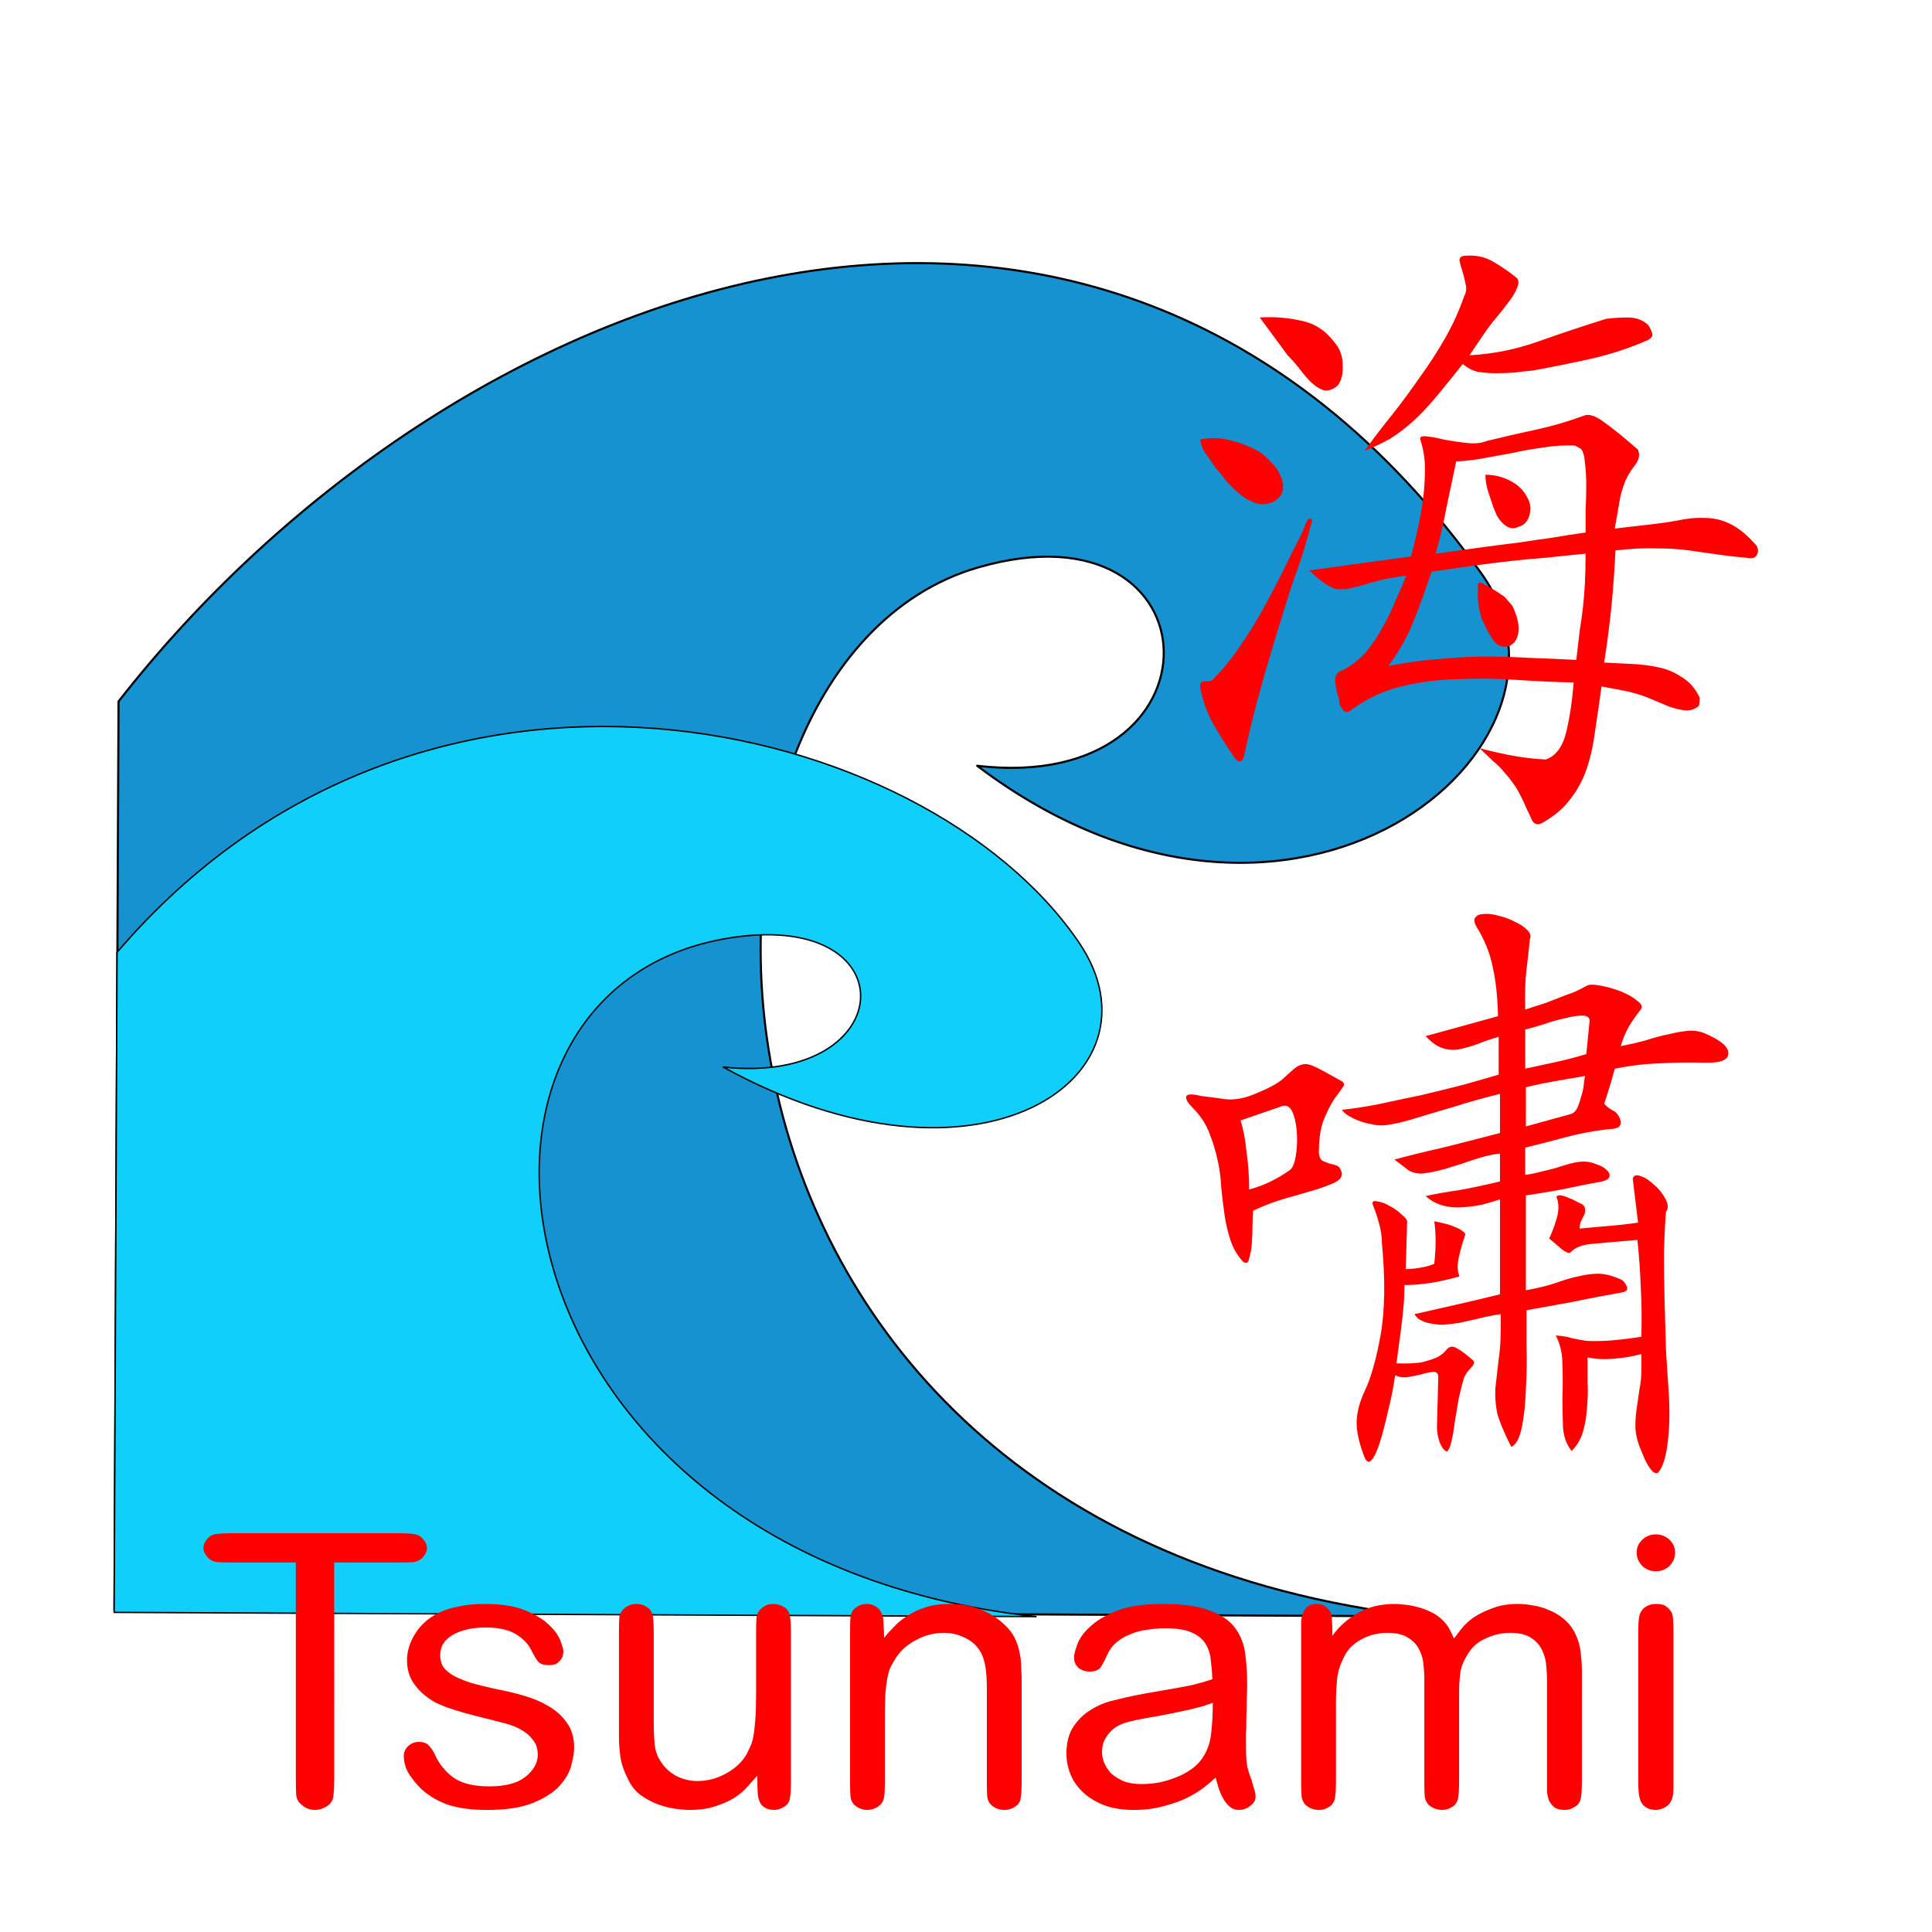 <?xml version="1.0" encoding="UTF-8" standalone="no"?>
<!-- Created with Inkscape (http://www.inkscape.org/) -->

<svg
   width="800"
   height="800"
   viewBox="0 0 211.667 211.667"
   version="1.1"
   id="svg1"
   xml:space="preserve"
   xmlns="http://www.w3.org/2000/svg"
   xmlns:svg="http://www.w3.org/2000/svg"><defs
     id="defs1"><filter
       style="color-interpolation-filters:sRGB"
       id="filter48"
       x="-0.006"
       y="-0.003"
       width="1.024"
       height="1.017"><feFlood
         result="flood"
         in="SourceGraphic"
         flood-opacity="0.498"
         flood-color="rgb(0,0,0)"
         id="feFlood47" /><feGaussianBlur
         result="blur"
         in="SourceGraphic"
         stdDeviation="0.1"
         id="feGaussianBlur47" /><feOffset
         result="offset"
         in="blur"
         dx="0.5"
         dy="1"
         id="feOffset47" /><feComposite
         result="comp1"
         operator="in"
         in="flood"
         in2="offset"
         id="feComposite47" /><feComposite
         result="comp2"
         operator="over"
         in="SourceGraphic"
         in2="comp1"
         id="feComposite48" /></filter><filter
       style="color-interpolation-filters:sRGB"
       id="filter46"
       x="-0.013"
       y="-0.013"
       width="1.036"
       height="1.027"><feFlood
         result="flood"
         in="SourceGraphic"
         flood-opacity="0.839"
         flood-color="rgb(0,0,0)"
         id="feFlood45" /><feGaussianBlur
         result="blur"
         in="SourceGraphic"
         stdDeviation="0.5"
         id="feGaussianBlur45" /><feOffset
         result="offset"
         in="blur"
         dx="1"
         dy="0"
         id="feOffset45" /><feComposite
         result="comp1"
         operator="in"
         in="flood"
         in2="offset"
         id="feComposite45" /><feComposite
         result="comp2"
         operator="over"
         in="SourceGraphic"
         in2="comp1"
         id="feComposite46" /></filter><filter
       style="color-interpolation-filters:sRGB"
       id="filter50"
       x="-0.018"
       y="-0.02"
       width="1.051"
       height="1.04"><feFlood
         result="flood"
         in="SourceGraphic"
         flood-opacity="0.839"
         flood-color="rgb(0,0,0)"
         id="feFlood46" /><feGaussianBlur
         result="blur"
         in="SourceGraphic"
         stdDeviation="0.5"
         id="feGaussianBlur46" /><feOffset
         result="offset"
         in="blur"
         dx="1"
         dy="0"
         id="feOffset46" /><feComposite
         result="comp1"
         operator="in"
         in="flood"
         in2="offset"
         id="feComposite49" /><feComposite
         result="comp2"
         operator="over"
         in="SourceGraphic"
         in2="comp1"
         id="feComposite50" /></filter></defs><g
     id="layer1"
     transform="translate(-37.418,-80.767)"><path
       id="rect1"
       style="fill:#ffffff;stroke-width:0.413;stroke-linecap:round;stroke-linejoin:round"
       d="M 37.418,80.767 H 249.085 V 292.433 H 37.418 Z" /><path
       style="fill:#1592cf;fill-opacity:1;stroke:#000000;stroke-width:0.148;stroke-linecap:round;stroke-linejoin:round;filter:url(#filter46)"
       d="m 44.456,193.704 0.289,-63.714 c 23.113,-29.581 68.404,-46.931 95.581,-8.986 8.65,12.078 -13.085,30.349 -35.358,13.5 17.749,2.084 17.13,-18.847 0.069,-13.912 -24.022,6.949 -23.828,67.279 31.006,73.571 z"
       id="path2"
       transform="matrix(1.562,0,0,1.562,-21.048,-45.431)" /><path
       style="fill:#10d0fb;fill-opacity:1;stroke:#000000;stroke-width:0.1;stroke-linecap:round;stroke-linejoin:round;filter:url(#filter50)"
       d="m 44.437,193.884 0.204,-46.295 c 21.456,-25.131 56.74,-16.512 67.476,-0.676 6.331,9.339 -6.965,18.638 -24.961,8.722 12.53,1.347 13.154,-11.345 0.049,-8.988 -22.03,3.962 -16.751,43.327 21.889,47.533 z"
       id="path1"
       transform="matrix(1.562,0,0,1.562,-21.048,-45.431)" /><g
       aria-label="Tsunami"
       transform="scale(1.026,0.975)"
       id="text1"
       style="font-size:42.702px;line-height:1;font-family:'Arial Rounded MT';-inkscape-font-specification:'Arial Rounded MT';display:inline;fill:#ff0000;stroke-width:0.168;stroke-linecap:round;stroke-linejoin:round"><path
         d="m 72.159,258.414 h 6.96 q 0.939,0 1.495,-0.043 0.555,-0.085 0.897,-0.427 0.214,-0.214 0.384,-0.512 0.171,-0.342 0.171,-0.641 0,-0.342 -0.171,-0.641 -0.171,-0.299 -0.384,-0.512 -0.342,-0.384 -0.897,-0.427 -0.555,-0.085 -1.495,-0.085 H 61.142 q -0.939,0 -1.537,0.085 -0.555,0.043 -0.897,0.427 -0.214,0.214 -0.384,0.555 -0.128,0.299 -0.128,0.598 0,0.342 0.171,0.641 0.171,0.299 0.384,0.512 0.342,0.342 0.897,0.427 0.555,0.043 1.495,0.043 h 6.918 v 24.425 q 0,1.068 0.043,1.751 0.085,0.641 0.555,1.025 0.598,0.598 1.452,0.598 0.512,0 0.897,-0.213 0.384,-0.171 0.598,-0.384 0.427,-0.384 0.47,-1.068 0.085,-0.683 0.085,-1.708 z"
         id="path33" /><path
         d="m 97.78,279.253 q 0,-1.708 -0.769,-2.818 -0.769,-1.153 -1.964,-1.879 -1.153,-0.726 -2.562,-1.153 -1.366,-0.427 -2.647,-0.683 -1.922,-0.427 -3.16,-0.811 -1.238,-0.427 -1.964,-0.897 -0.683,-0.47 -0.982,-0.982 -0.256,-0.555 -0.256,-1.196 0,-1.495 1.366,-2.306 1.409,-0.811 3.459,-0.811 2.135,0 3.288,0.769 1.153,0.769 1.623,1.793 0.427,0.897 0.726,1.281 0.342,0.384 1.11,0.384 0.555,0 0.854,-0.171 0.299,-0.214 0.47,-0.47 0.171,-0.256 0.214,-0.512 0.043,-0.256 0.043,-0.384 0,-0.299 -0.299,-1.153 -0.299,-0.897 -1.196,-1.793 -0.897,-0.939 -2.562,-1.665 -1.623,-0.726 -4.356,-0.726 -1.623,0 -2.861,0.299 -1.238,0.256 -2.178,0.769 -1.537,0.854 -2.391,2.306 -0.854,1.452 -0.854,2.946 0,1.324 0.555,2.349 0.598,0.982 1.366,1.623 0.47,0.384 0.939,0.683 0.512,0.299 1.281,0.598 0.769,0.299 1.879,0.641 1.153,0.342 2.861,0.769 0.811,0.214 1.708,0.47 0.939,0.256 1.665,0.726 0.726,0.427 1.196,1.11 0.512,0.641 0.512,1.665 0,1.366 -1.324,2.477 -1.281,1.068 -3.843,1.068 -2.562,0 -3.886,-1.025 -1.281,-1.025 -1.922,-2.519 -0.256,-0.598 -0.641,-1.025 -0.342,-0.427 -1.068,-0.427 -0.683,0 -1.153,0.47 -0.47,0.47 -0.47,1.068 0,1.153 0.598,2.135 0.641,0.982 1.281,1.623 1.196,1.153 2.818,1.751 1.665,0.598 4.185,0.598 3.117,0 4.953,-0.811 1.879,-0.811 2.818,-1.922 0.982,-1.153 1.238,-2.306 0.299,-1.196 0.299,-1.922 z"
         id="path35" /><path
         d="m 102.563,277.929 q 0,1.281 0.171,2.434 0.171,1.153 0.897,2.605 0.427,0.897 1.196,1.537 0.769,0.598 1.665,0.982 0.897,0.384 1.836,0.555 0.982,0.171 1.836,0.171 1.58,0 2.733,-0.427 1.153,-0.384 2.007,-0.939 0.854,-0.598 1.409,-1.281 0.598,-0.683 1.025,-1.196 0,1.409 0.043,2.007 0.043,0.598 0.256,1.025 0.128,0.299 0.512,0.555 0.427,0.256 0.982,0.256 0.427,0 0.726,-0.171 0.342,-0.128 0.555,-0.342 0.384,-0.342 0.427,-0.939 0.085,-0.598 0.085,-1.495 v -17.123 q 0,-0.982 -0.085,-1.58 -0.043,-0.598 -0.427,-0.982 -0.641,-0.512 -1.366,-0.512 -0.47,0 -0.811,0.171 -0.299,0.171 -0.512,0.384 -0.384,0.342 -0.47,0.982 -0.043,0.598 -0.043,1.537 v 6.918 q 0,1.879 -0.085,3.032 -0.085,1.153 -0.214,1.879 -0.128,0.726 -0.342,1.153 -0.171,0.384 -0.342,0.769 -0.726,1.366 -2.22,2.22 -1.452,0.854 -3.075,0.854 -1.153,0 -2.22,-0.555 -1.068,-0.598 -1.708,-1.665 -0.555,-0.897 -0.641,-2.007 -0.085,-1.153 -0.085,-2.263 v -10.334 q 0,-0.982 -0.085,-1.58 -0.043,-0.598 -0.427,-0.982 -0.598,-0.512 -1.324,-0.512 -0.811,0 -1.366,0.555 -0.384,0.342 -0.47,0.939 -0.043,0.598 -0.043,1.58 z"
         id="path37" /><path
         d="m 145.563,271.567 q 0,-0.512 -0.043,-1.238 0,-0.769 -0.128,-1.537 -0.128,-0.811 -0.427,-1.58 -0.299,-0.769 -0.854,-1.409 -1.153,-1.324 -2.69,-2.007 -1.495,-0.726 -3.544,-0.726 -1.495,0 -2.605,0.384 -1.11,0.384 -1.964,0.982 -0.811,0.555 -1.409,1.238 -0.598,0.641 -1.025,1.196 0,-0.683 -0.043,-1.153 0,-0.47 -0.043,-0.811 0,-0.342 -0.085,-0.555 -0.085,-0.256 -0.214,-0.47 -0.128,-0.299 -0.555,-0.555 -0.384,-0.256 -0.897,-0.256 -0.47,0 -0.811,0.171 -0.299,0.171 -0.512,0.342 -0.342,0.342 -0.427,0.939 -0.043,0.598 -0.043,1.495 v 17.166 q 0,0.939 0.043,1.58 0.085,0.598 0.47,0.939 0.598,0.512 1.324,0.512 0.726,0 1.324,-0.512 0.384,-0.342 0.47,-0.939 0.085,-0.641 0.085,-1.58 v -7.046 q 0,-1.751 0.043,-2.861 0.085,-1.11 0.214,-1.836 0.128,-0.726 0.299,-1.153 0.214,-0.47 0.47,-0.897 0.769,-1.409 2.22,-2.22 1.452,-0.854 3.075,-0.854 1.153,0 2.22,0.555 1.068,0.512 1.665,1.58 0.342,0.598 0.512,1.58 0.171,0.982 0.171,2.605 v 10.547 q 0,0.939 0.043,1.58 0.085,0.598 0.47,0.939 0.555,0.512 1.366,0.512 0.726,0 1.324,-0.512 0.384,-0.342 0.427,-0.939 0.085,-0.641 0.085,-1.58 z"
         id="path39" /><path
         d="m 166.273,282.584 q 0.171,0.598 0.342,1.238 0.214,0.641 0.512,1.196 0.299,0.512 0.683,0.854 0.384,0.342 0.939,0.342 0.726,0 1.238,-0.47 0.555,-0.427 0.555,-0.982 0,-0.512 -0.214,-1.11 -0.171,-0.641 -0.213,-0.811 -0.214,-0.512 -0.427,-1.324 -0.171,-0.811 -0.171,-2.349 0,-0.384 0,-1.324 0.043,-0.982 0.043,-2.092 0.043,-1.11 0.043,-2.092 0.043,-1.025 0.043,-1.452 0,-1.922 -0.214,-3.587 -0.214,-1.665 -1.11,-2.904 -0.897,-1.238 -2.733,-1.922 -1.793,-0.726 -4.953,-0.726 -3.032,0 -4.911,0.769 -1.836,0.769 -2.861,1.793 -1.025,0.982 -1.366,2.007 -0.342,0.982 -0.342,1.452 0,0.683 0.47,1.153 0.512,0.427 1.196,0.427 0.854,0 1.196,-0.512 0.342,-0.555 0.641,-1.281 0.342,-0.854 0.982,-1.452 0.683,-0.598 1.495,-0.939 0.854,-0.384 1.793,-0.512 0.982,-0.171 1.964,-0.171 1.836,0 2.818,0.47 1.025,0.47 1.495,1.281 0.47,0.811 0.555,1.836 0.128,1.025 0.171,2.135 -0.726,0.256 -1.196,0.384 -0.427,0.128 -0.897,0.256 -0.342,0.085 -1.238,0.256 -0.854,0.171 -1.836,0.342 -0.982,0.171 -1.879,0.342 -0.897,0.171 -1.281,0.256 -0.982,0.214 -2.263,0.555 -1.238,0.299 -2.349,1.025 -1.11,0.683 -1.879,1.879 -0.769,1.196 -0.769,3.075 0,1.153 0.427,2.306 0.427,1.11 1.324,2.007 0.897,0.897 2.22,1.452 1.366,0.555 3.203,0.555 1.793,0 3.203,-0.427 1.452,-0.384 2.519,-0.939 1.11,-0.598 1.836,-1.196 0.769,-0.641 1.196,-1.068 z m -0.299,-8.412 q 0,1.879 -0.171,3.373 -0.128,1.452 -0.769,2.562 -0.47,0.854 -1.238,1.452 -0.769,0.598 -1.708,0.982 -0.897,0.384 -1.879,0.598 -0.939,0.171 -1.836,0.171 -1.153,0 -1.964,-0.342 -0.811,-0.384 -1.324,-0.897 -0.47,-0.555 -0.726,-1.196 -0.214,-0.641 -0.214,-1.238 0,-0.299 0.085,-0.769 0.128,-0.47 0.427,-0.939 0.299,-0.512 0.854,-0.939 0.555,-0.427 1.495,-0.683 1.324,-0.342 2.904,-0.598 1.58,-0.299 3.587,-0.769 0.854,-0.214 1.452,-0.384 0.598,-0.214 1.025,-0.384 z"
         id="path41" /><path
         d="m 205.388,270.499 q 0,-0.811 -0.128,-1.922 -0.085,-1.153 -0.683,-2.391 -0.47,-0.897 -1.196,-1.495 -0.683,-0.598 -1.537,-0.939 -0.811,-0.384 -1.665,-0.512 -0.854,-0.171 -1.623,-0.171 -1.537,0 -2.69,0.47 -1.153,0.427 -2.007,1.025 -0.811,0.598 -1.324,1.281 -0.512,0.683 -0.811,1.11 -0.171,-0.47 -0.427,-0.939 -0.213,-0.512 -0.726,-1.068 -0.598,-0.641 -1.324,-0.982 -0.726,-0.384 -1.452,-0.555 -0.683,-0.214 -1.324,-0.256 -0.641,-0.085 -1.025,-0.085 -2.391,0 -4.057,1.068 -1.665,1.025 -2.647,2.519 0,-1.324 -0.043,-1.708 0,-0.427 -0.085,-0.769 -0.085,-0.342 -0.512,-0.726 -0.384,-0.384 -1.025,-0.384 -0.641,0 -0.982,0.299 -0.299,0.256 -0.47,0.683 -0.171,0.427 -0.214,0.982 0,0.555 0,1.068 v 17.038 q 0,0.982 0.043,1.58 0.085,0.555 0.427,0.939 0.641,0.555 1.409,0.555 0.47,0 0.811,-0.171 0.342,-0.171 0.555,-0.384 0.342,-0.384 0.384,-0.939 0.085,-0.598 0.085,-1.58 v -8.925 q 0,-1.452 0.128,-2.733 0.128,-1.281 0.811,-2.605 0.512,-1.11 1.793,-1.836 1.281,-0.726 2.776,-0.726 1.452,0 2.263,0.598 0.811,0.555 1.153,1.366 0.384,0.811 0.427,1.665 0.085,0.854 0.085,1.366 v 11.828 q 0,0.982 0.043,1.58 0.085,0.555 0.427,0.939 0.641,0.555 1.409,0.555 0.47,0 0.811,-0.171 0.342,-0.171 0.555,-0.384 0.342,-0.384 0.384,-0.939 0.085,-0.598 0.085,-1.58 v -10.291 q 0,-0.982 0.128,-2.007 0.128,-1.068 0.854,-2.22 0.683,-1.153 1.922,-1.708 1.281,-0.598 2.519,-0.598 1.495,0 2.306,0.598 0.811,0.555 1.153,1.409 0.384,0.811 0.427,1.751 0.085,0.939 0.085,1.665 v 11.359 q 0,0.512 0,1.068 0.043,0.555 0.214,1.025 0.214,0.427 0.555,0.726 0.384,0.299 1.11,0.299 0.47,0 0.769,-0.171 0.342,-0.171 0.598,-0.384 0.342,-0.384 0.384,-0.939 0.085,-0.598 0.085,-1.58 z"
         id="path43" /><path
         d="m 215.167,266.101 q 0,-0.555 -0.043,-1.196 0,-0.641 -0.214,-0.982 -0.213,-0.342 -0.555,-0.598 -0.299,-0.256 -1.025,-0.256 -0.854,0 -1.409,0.555 -0.342,0.384 -0.427,0.939 -0.085,0.555 -0.085,1.537 v 17.081 q 0,0.512 0.043,1.068 0.043,0.512 0.214,0.982 0.171,0.427 0.555,0.683 0.384,0.299 1.068,0.299 0.512,0 0.982,-0.299 0.512,-0.299 0.726,-0.897 0.085,-0.214 0.128,-0.555 0.043,-0.384 0.043,-1.281 z m 0.171,-8.797 q 0,-0.854 -0.598,-1.452 -0.598,-0.598 -1.452,-0.598 -0.854,0 -1.452,0.598 -0.598,0.598 -0.598,1.452 0,0.854 0.598,1.495 0.598,0.598 1.452,0.598 0.854,0 1.452,-0.598 0.598,-0.641 0.598,-1.495 z"
         id="path45" /></g><g
       aria-label="海
嘯"
       transform="matrix(1.562,0,0,1.562,-21.048,-45.431)"
       id="text2"
       style="font-size:46.546px;line-height:1;font-family:'MKai HK';-inkscape-font-specification:'MKai HK';fill:#ff0000;stroke-width:0.183;stroke-linecap:round;stroke-linejoin:round;filter:url(#filter48)"><path
         d="m 152.519,103.643 q -1.908,0.838 -3.956,1.303 -2.048,0.465 -4.143,0.838 -0.559,0.046 -1.257,0.14 -0.652,0.046 -1.303,0.046 -0.652,0 -1.257,-0.093 -0.605,-0.14 -1.071,-0.559 l -0.745,0.931 q -0.884,1.117 -1.583,1.908 -0.652,0.745 -1.35,1.35 -0.698,0.605 -1.443,1.071 -0.745,0.419 -1.769,0.838 0.931,-1.303 1.955,-2.56 1.024,-1.303 1.955,-2.653 0.977,-1.35 1.769,-2.746 0.791,-1.396 1.303,-2.886 0.233,-0.419 0.093,-0.884 -0.093,-0.512 -0.233,-0.931 -0.14,-0.419 -0.186,-0.698 0,-0.326 0.419,-0.326 1.071,-0.093 1.955,0.419 0.884,0.512 1.676,1.164 0.186,0.279 -0.046,0.745 -0.186,0.465 -0.605,0.977 -0.372,0.512 -0.884,1.117 -0.465,0.559 -0.838,1.117 l -0.977,1.443 q 2.513,-0.14 4.841,-0.977 2.374,-0.838 4.748,-1.583 0.745,-0.093 1.536,-0.093 0.838,0 1.396,0.512 0.186,0.233 0.279,0.559 0.14,0.279 -0.279,0.512 z m -21.737,3.165 q -0.465,0.419 -0.931,0.372 -0.419,-0.093 -0.838,-0.465 -0.419,-0.372 -0.838,-0.931 -0.419,-0.559 -0.931,-1.071 l -1.955,-2.653 q 1.536,-0.093 2.932,0.233 1.396,0.279 2.327,1.536 0.559,0.652 0.559,1.583 0.046,0.884 -0.326,1.396 z m 29.324,11.218 q 0.233,0.372 0.046,0.698 -0.186,0.326 -0.745,0.186 -1.117,-0.093 -2.048,-0.233 -0.931,-0.14 -1.955,-0.279 -1.024,-0.14 -2.281,-0.14 -1.21,-0.047 -2.886,0.14 -0.093,2.001 -0.279,3.91 -0.186,1.862 -0.512,3.956 0.884,0.046 1.862,0.093 1.024,0.046 1.908,0.233 0.931,0.186 1.676,0.698 0.791,0.465 1.257,1.443 0,0.465 -0.093,0.605 -0.419,0.326 -0.931,0.279 -0.512,-0.047 -1.164,-0.279 -0.652,-0.279 -1.443,-0.605 -0.791,-0.326 -1.769,-0.512 l -1.489,-0.279 q -0.233,1.722 -0.465,3.212 -0.186,1.443 -0.605,2.653 -0.419,1.164 -1.164,2.095 -0.698,0.931 -1.955,1.629 -0.465,0.233 -0.698,-0.233 -0.186,-0.419 -0.372,-0.791 -0.372,-0.884 -0.745,-1.489 -0.372,-0.559 -0.791,-1.024 -0.372,-0.465 -0.838,-0.838 -0.419,-0.419 -0.931,-0.884 1.443,0.372 2.513,0.559 1.117,0.186 2.141,0.233 1.071,-0.372 1.443,-1.955 0.372,-1.583 0.512,-3.444 -1.955,-0.046 -4.05,-0.186 -2.095,-0.14 -4.143,-0.046 -2.001,0.046 -3.91,0.512 -1.908,0.465 -3.537,1.676 -0.279,0.233 -0.512,0 -0.186,-0.233 -0.279,-0.465 0,-0.372 -0.14,-0.698 -0.093,-0.372 -0.14,-0.698 -0.046,-0.372 0.046,-0.605 0.14,-0.279 0.605,-0.419 0.884,-0.512 1.536,-1.257 0.652,-0.791 1.117,-1.676 0.512,-0.884 0.884,-1.815 0.419,-0.931 0.791,-1.815 -1.117,0.14 -1.862,0.326 -0.745,0.186 -1.303,0.372 -0.559,0.14 -0.977,0.233 -0.419,0.046 -0.791,0 -0.419,-0.093 -1.024,-0.559 -0.605,-0.465 -0.838,-0.745 l 7.122,-0.977 q 0.233,-0.884 0.465,-1.908 0.233,-1.024 0.372,-2.095 0.14,-1.071 0.14,-2.141 0,-1.071 -0.326,-2.048 -0.093,-0.279 0.419,-0.233 0.512,0.047 1.257,0.233 0.745,0.14 1.583,0.233 0.838,0.093 1.396,-0.14 1.722,-0.419 3.444,-0.791 1.722,-0.372 3.351,-0.977 0.512,-0.233 1.396,0.419 0.931,0.652 2.42,1.955 0.233,0.559 -0.233,1.117 -0.419,0.559 -0.652,1.071 -0.326,0.838 -0.419,1.489 -0.093,0.605 -0.326,1.862 l 2.001,-0.233 q 1.35,-0.14 2.374,-0.326 1.071,-0.233 1.955,-0.186 0.931,0 1.769,0.419 0.884,0.419 1.815,1.489 z m -33.792,-3.072 q -0.652,0.326 -1.257,0.14 -0.605,-0.186 -1.117,-0.605 -0.512,-0.419 -0.977,-0.931 -0.419,-0.559 -0.791,-0.977 -0.465,-0.698 -0.745,-1.071 -0.233,-0.372 -0.326,-0.884 1.071,-0.233 2.095,0.046 1.024,0.233 1.955,0.745 0.419,0.233 0.838,0.698 0.465,0.419 0.698,0.931 0.279,0.512 0.233,1.024 -0.046,0.512 -0.605,0.884 z m 2.653,1.303 q -0.512,2.001 -1.024,3.444 -0.512,1.396 -1.024,3.119 -0.791,2.513 -1.489,4.98 -0.698,2.467 -1.257,5.074 -0.093,0.326 -0.326,0.326 -0.186,-0.046 -0.372,-0.326 -0.791,-1.164 -1.489,-2.374 -0.652,-1.21 -0.884,-2.56 0,-0.233 0.093,-0.279 0.14,-0.093 0.279,-0.093 0.186,0 0.326,0 0.186,-0.047 0.279,-0.186 1.071,-1.117 1.862,-2.327 0.838,-1.21 1.536,-2.467 0.698,-1.257 1.35,-2.56 0.652,-1.35 1.35,-2.7 0.233,-0.512 0.372,-0.884 0.186,-0.419 0.419,-0.186 z m 19.177,0.884 q 0,-0.652 0,-1.536 0.046,-0.884 0.046,-1.769 0,-0.884 -0.093,-1.583 -0.047,-0.698 -0.279,-0.977 l -0.419,-0.233 q -1.164,-0.046 -2.234,0.14 -1.071,0.14 -2.095,0.372 -1.024,0.186 -2.048,0.372 -0.977,0.186 -1.955,0.233 -0.372,1.722 -0.698,3.305 -0.279,1.536 -0.745,3.165 1.955,-0.279 3.351,-0.465 1.396,-0.186 2.56,-0.326 1.164,-0.186 2.234,-0.326 1.071,-0.186 2.374,-0.372 z m 0,1.489 q -1.489,0.14 -2.746,0.279 -1.257,0.093 -2.513,0.233 -1.257,0.14 -2.607,0.326 -1.303,0.186 -2.932,0.419 l -0.326,0.931 q -0.605,1.769 -1.164,3.072 -0.559,1.257 -1.536,2.607 l 0.791,-0.14 q 1.676,-0.279 3.165,-0.372 1.489,-0.14 2.932,-0.14 1.489,0 3.025,0.093 1.536,0.047 3.258,0.14 0.14,-1.164 0.233,-2.001 0.14,-0.884 0.233,-1.676 0.093,-0.838 0.14,-1.722 0.046,-0.884 0.046,-2.048 z m -4.096,-3.956 q 0.372,0.652 0.14,1.303 -0.186,0.605 -0.698,0.745 -0.372,0.186 -0.652,0.093 -0.279,-0.093 -0.512,-0.326 -0.233,-0.233 -0.419,-0.559 -0.14,-0.326 -0.233,-0.559 -0.186,-0.559 -0.372,-1.117 -0.186,-0.605 -0.186,-1.164 0.931,0 1.722,0.419 0.791,0.372 1.21,1.164 z m -1.024,7.634 q 0.465,1.024 0.419,1.676 -0.046,0.652 -0.372,0.931 -0.279,0.279 -0.698,0.233 -0.372,-0.047 -0.605,-0.326 -0.559,-0.745 -0.931,-1.722 -0.326,-0.977 -0.233,-2.048 -0.093,-0.605 0.419,-0.279 0.559,0.279 1.443,0.884 l 0.559,0.652 z"
         id="path48" /><path
         d="m 156.522,154.331 q -1.676,-0.046 -3.212,0.046 -1.489,0.046 -3.119,0.372 -0.186,0.698 -0.372,1.303 -0.186,0.605 -0.372,1.164 0.326,0.326 0.605,0.465 0.326,0.14 0.512,0.605 0.233,0.698 -0.745,0.698 -1.629,0.186 -3.025,0.559 -1.35,0.372 -2.886,0.745 v 1.908 q 0.419,-0.046 0.977,-0.186 0.559,-0.14 1.117,-0.279 0.559,-0.186 1.071,-0.326 0.559,-0.14 0.931,-0.14 0.465,0 0.884,0.186 0.465,0.14 0.698,0.372 0.279,0.233 0.233,0.465 0,0.233 -0.512,0.372 -0.838,0.14 -2.141,0.419 -1.303,0.279 -3.212,0.559 v 6.656 q 1.257,-0.233 2.095,-0.512 0.884,-0.326 1.583,-0.465 0.745,-0.186 1.396,-0.186 0.698,0 1.629,0.419 0.233,0.14 0.372,0.465 0.14,0.326 -0.279,0.419 -1.862,0.326 -3.398,0.652 -1.489,0.279 -3.351,0.605 0,0.977 0,2.513 0.046,1.489 -0.046,3.025 -0.046,1.489 -0.279,2.653 -0.233,1.164 -0.745,1.396 -0.745,-1.489 -0.977,-2.327 -0.186,-0.884 -0.14,-1.769 0.093,-0.884 0.233,-2.048 0.186,-1.164 0.14,-3.165 -0.931,0.14 -1.629,0.326 -0.652,0.14 -1.257,0.279 -0.605,0.093 -1.164,0.14 -0.559,0 -1.257,-0.186 -0.233,-0.093 -0.465,-0.233 -0.186,-0.186 -0.279,-0.326 1.629,-0.372 3.072,-0.698 1.443,-0.326 2.932,-0.698 v -6.656 q -0.559,0.186 -1.257,0.372 -0.698,0.14 -1.443,0.186 -0.698,0.046 -1.35,-0.14 -0.652,-0.186 -1.164,-0.652 1.071,-0.233 2.374,-0.419 1.303,-0.233 2.839,-0.605 v -1.955 q -0.838,0.093 -1.815,0.419 -0.931,0.326 -1.862,0.605 -0.931,0.279 -1.722,0.372 -0.745,0.046 -1.21,-0.372 l -0.791,-0.605 q 1.35,-0.372 3.398,-0.838 2.048,-0.512 4.003,-1.024 v -2.746 q -1.862,0.465 -3.305,0.931 -1.443,0.419 -2.513,0.745 -1.024,0.326 -1.815,0.465 -0.745,0.14 -1.303,0 -0.652,-0.093 -1.35,-0.419 -0.652,-0.326 -0.791,-0.605 0.977,-0.093 2.467,-0.372 1.489,-0.326 3.072,-0.652 1.583,-0.372 3.025,-0.745 1.489,-0.419 2.42,-0.698 v -2.653 q -0.791,0.233 -1.489,0.512 -0.652,0.233 -1.303,0.372 -0.605,0.093 -1.164,-0.093 -0.559,-0.186 -1.164,-0.838 1.164,-0.326 2.374,-0.652 1.21,-0.326 2.7,-0.745 -0.046,-2.048 -0.372,-3.444 -0.279,-1.443 -1.117,-2.793 -0.279,-0.465 -0.093,-0.698 0.186,-0.233 0.605,-0.233 0.465,-0.046 1.071,0.14 0.605,0.14 1.117,0.419 0.512,0.233 0.838,0.559 0.326,0.326 0.186,0.652 -0.093,0.977 -0.233,2.095 -0.14,1.117 -0.093,2.839 0.838,-0.279 1.443,-0.465 0.605,-0.233 1.071,-0.419 0.465,-0.186 0.884,-0.326 0.419,-0.186 0.931,-0.465 0.279,-0.14 0.977,0 0.745,0.14 1.443,0.419 0.698,0.279 1.117,0.652 0.465,0.326 0.233,0.605 -0.512,0.652 -0.838,1.21 -0.326,0.559 -0.559,1.35 0.977,-0.186 1.815,-0.419 0.838,-0.279 1.583,-0.419 0.745,-0.186 1.35,-0.233 0.605,-0.046 1.164,0.186 1.722,0.745 1.629,1.443 -0.047,0.652 -1.629,0.605 z m -2.56,22.947 q 0.14,1.955 -0.046,3.584 -0.186,1.676 -0.698,2.234 -0.14,0.093 -0.372,-0.093 -0.186,-0.186 -0.372,-0.512 -0.186,-0.326 -0.326,-0.698 -0.14,-0.326 -0.233,-0.559 -0.279,-0.791 -0.279,-1.396 0,-0.652 0.093,-1.257 0.093,-0.652 0.186,-1.303 0.14,-0.652 0.14,-1.396 v -1.117 q -0.838,0.233 -1.908,0.326 -1.024,0.093 -1.862,-0.093 0,0.791 0,1.722 0.046,0.884 -0.046,1.815 -0.046,0.884 -0.279,1.676 -0.233,0.791 -0.791,1.35 -0.512,-0.605 -0.605,-1.583 -0.046,-1.024 -0.046,-2.141 0.046,-1.164 0,-2.327 0,-1.164 -0.465,-2.048 0.698,0.046 1.117,0.186 0.419,0.093 0.977,0.186 0.559,0.046 1.443,0 0.884,-0.046 2.467,-0.279 0.046,-1.955 -0.047,-3.491 -0.046,-1.536 -0.233,-3.305 -2.188,0.186 -3.212,0.279 -1.024,0.093 -1.489,0.605 -0.186,0.093 -0.605,-0.233 -0.419,-0.372 -0.884,-0.745 0.233,-0.465 0.512,-1.35 0.279,-0.884 0,-1.583 0.093,-0.14 0.326,-0.093 0.279,0.046 0.559,0.186 0.279,0.093 0.512,0.233 0.279,0.14 0.372,0.186 0.233,0.14 0.233,0.326 0.046,0.186 -0.047,0.419 -0.093,0.186 -0.233,0.465 -0.093,0.233 -0.093,0.512 0.931,-0.093 2.048,-0.186 1.117,-0.093 2.048,-0.233 l -0.372,-3.072 q 0.093,-0.372 0.559,-0.186 0.465,0.14 0.931,0.605 0.512,0.419 0.791,0.977 0.326,0.559 0.046,0.931 -0.093,1.164 -0.14,2.839 0,1.629 0.046,3.351 0.046,1.722 0.093,3.398 0.093,1.629 0.186,2.886 z m -22.947,-15.314 q 0.14,0.465 -0.419,0.745 -0.559,0.279 -1.489,0.559 -0.931,0.279 -2.095,0.605 -1.117,0.326 -2.188,0.838 -0.046,0.605 -0.046,1.071 0,0.465 -0.046,1.257 -0.046,0.559 -0.186,1.024 -0.093,0.465 -0.419,0.233 -0.605,-0.652 -0.884,-1.489 -0.279,-0.838 -0.419,-1.769 -0.14,-0.977 -0.233,-1.908 -0.046,-0.977 -0.233,-1.862 -0.233,-1.071 -0.605,-2.001 -0.372,-0.977 -1.164,-1.769 -0.512,-0.512 -0.465,-0.791 0.093,-0.279 1.024,-0.046 0.791,0.093 1.769,0.233 0.977,0.093 2.141,-0.419 1.257,-0.512 1.815,-0.977 0.559,-0.512 0.884,-0.791 0.372,-0.279 0.745,-0.279 0.372,0 1.21,0.465 l 1.257,0.698 q 0.372,0.186 0.14,0.465 -0.186,0.279 -0.605,0.838 -0.372,0.559 -0.745,1.489 -0.326,0.884 -0.326,2.281 0.046,0.419 0.279,0.559 0.233,0.093 0.465,0.186 0.279,0.046 0.512,0.14 0.233,0.093 0.326,0.419 z m 9.263,13.266 q 0.14,0.186 -0.186,0.512 -0.279,0.279 -0.465,0.652 -0.186,0.605 -0.372,1.443 -0.14,0.838 -0.279,1.629 -0.093,0.791 -0.233,1.396 -0.14,0.605 -0.326,0.745 -0.279,-0.093 -0.512,-0.652 -0.186,-0.559 -0.186,-1.071 l 0.093,-3.584 q -0.046,-0.326 -0.419,-0.279 -0.372,0.046 -0.838,0.186 -0.419,0.093 -0.931,0.186 -0.465,0.046 -0.838,-0.14 -0.186,1.303 -0.512,2.56 -0.279,1.257 -0.559,2.141 -0.279,0.884 -0.559,1.21 -0.279,0.372 -0.512,-0.14 -0.559,-1.443 -0.559,-2.42 0,-1.024 0.559,-2.234 0.652,-1.35 1.117,-3.91 0.465,-2.607 0.093,-6.516 0,-0.605 -0.186,-1.303 -0.186,-0.698 -0.465,-1.396 -0.047,-0.279 0.326,-0.186 0.419,0.047 0.884,0.326 0.465,0.233 0.838,0.605 0.419,0.326 0.372,0.559 l -0.093,3.258 q 0.419,0 0.977,-0.093 0.605,-0.093 1.024,-0.279 0.093,-0.884 0.093,-1.583 0,-0.745 -0.093,-1.396 0.279,0.046 0.652,0.14 0.419,0.093 0.745,0.233 0.372,0.14 0.605,0.326 0.233,0.14 0.14,0.326 -0.233,0.652 -0.419,1.489 -0.186,0.791 0.046,1.35 -2.095,0.605 -3.863,0.605 0,1.071 -0.14,2.281 -0.14,1.21 -0.233,1.815 l -0.186,1.396 q 1.21,0.046 1.862,-0.093 0.698,-0.186 1.071,-0.372 0.372,-0.233 0.512,-0.419 0.186,-0.233 0.372,-0.279 0.233,-0.046 0.559,0.186 0.326,0.186 1.024,0.791 z m 8.146,-23.831 q 0,-0.372 -0.512,-0.372 -0.512,0 -1.21,0.186 -0.698,0.14 -1.489,0.419 -0.745,0.233 -1.303,0.372 v 2.746 q 1.071,-0.233 2.141,-0.465 1.071,-0.233 2.141,-0.559 l 0.233,-2.327 z m -0.326,3.863 q -1.071,0.186 -2.141,0.372 -1.071,0.186 -2.001,0.419 v 2.746 l 3.212,-0.884 q 0.279,-0.14 0.419,-0.465 0.14,-0.326 0.233,-0.698 0.14,-0.419 0.186,-0.791 0.046,-0.419 0.093,-0.698 z m -20.713,6.61 q 0.279,-0.186 0.419,-0.931 0.14,-0.791 0.093,-1.629 -0.046,-0.838 -0.279,-1.443 -0.233,-0.605 -0.698,-0.512 l -2.979,1.024 q 0.279,0.838 0.419,2.188 0.186,1.303 0.186,2.653 1.443,-0.372 2.839,-1.35 z"
         id="path50" /></g></g></svg>
